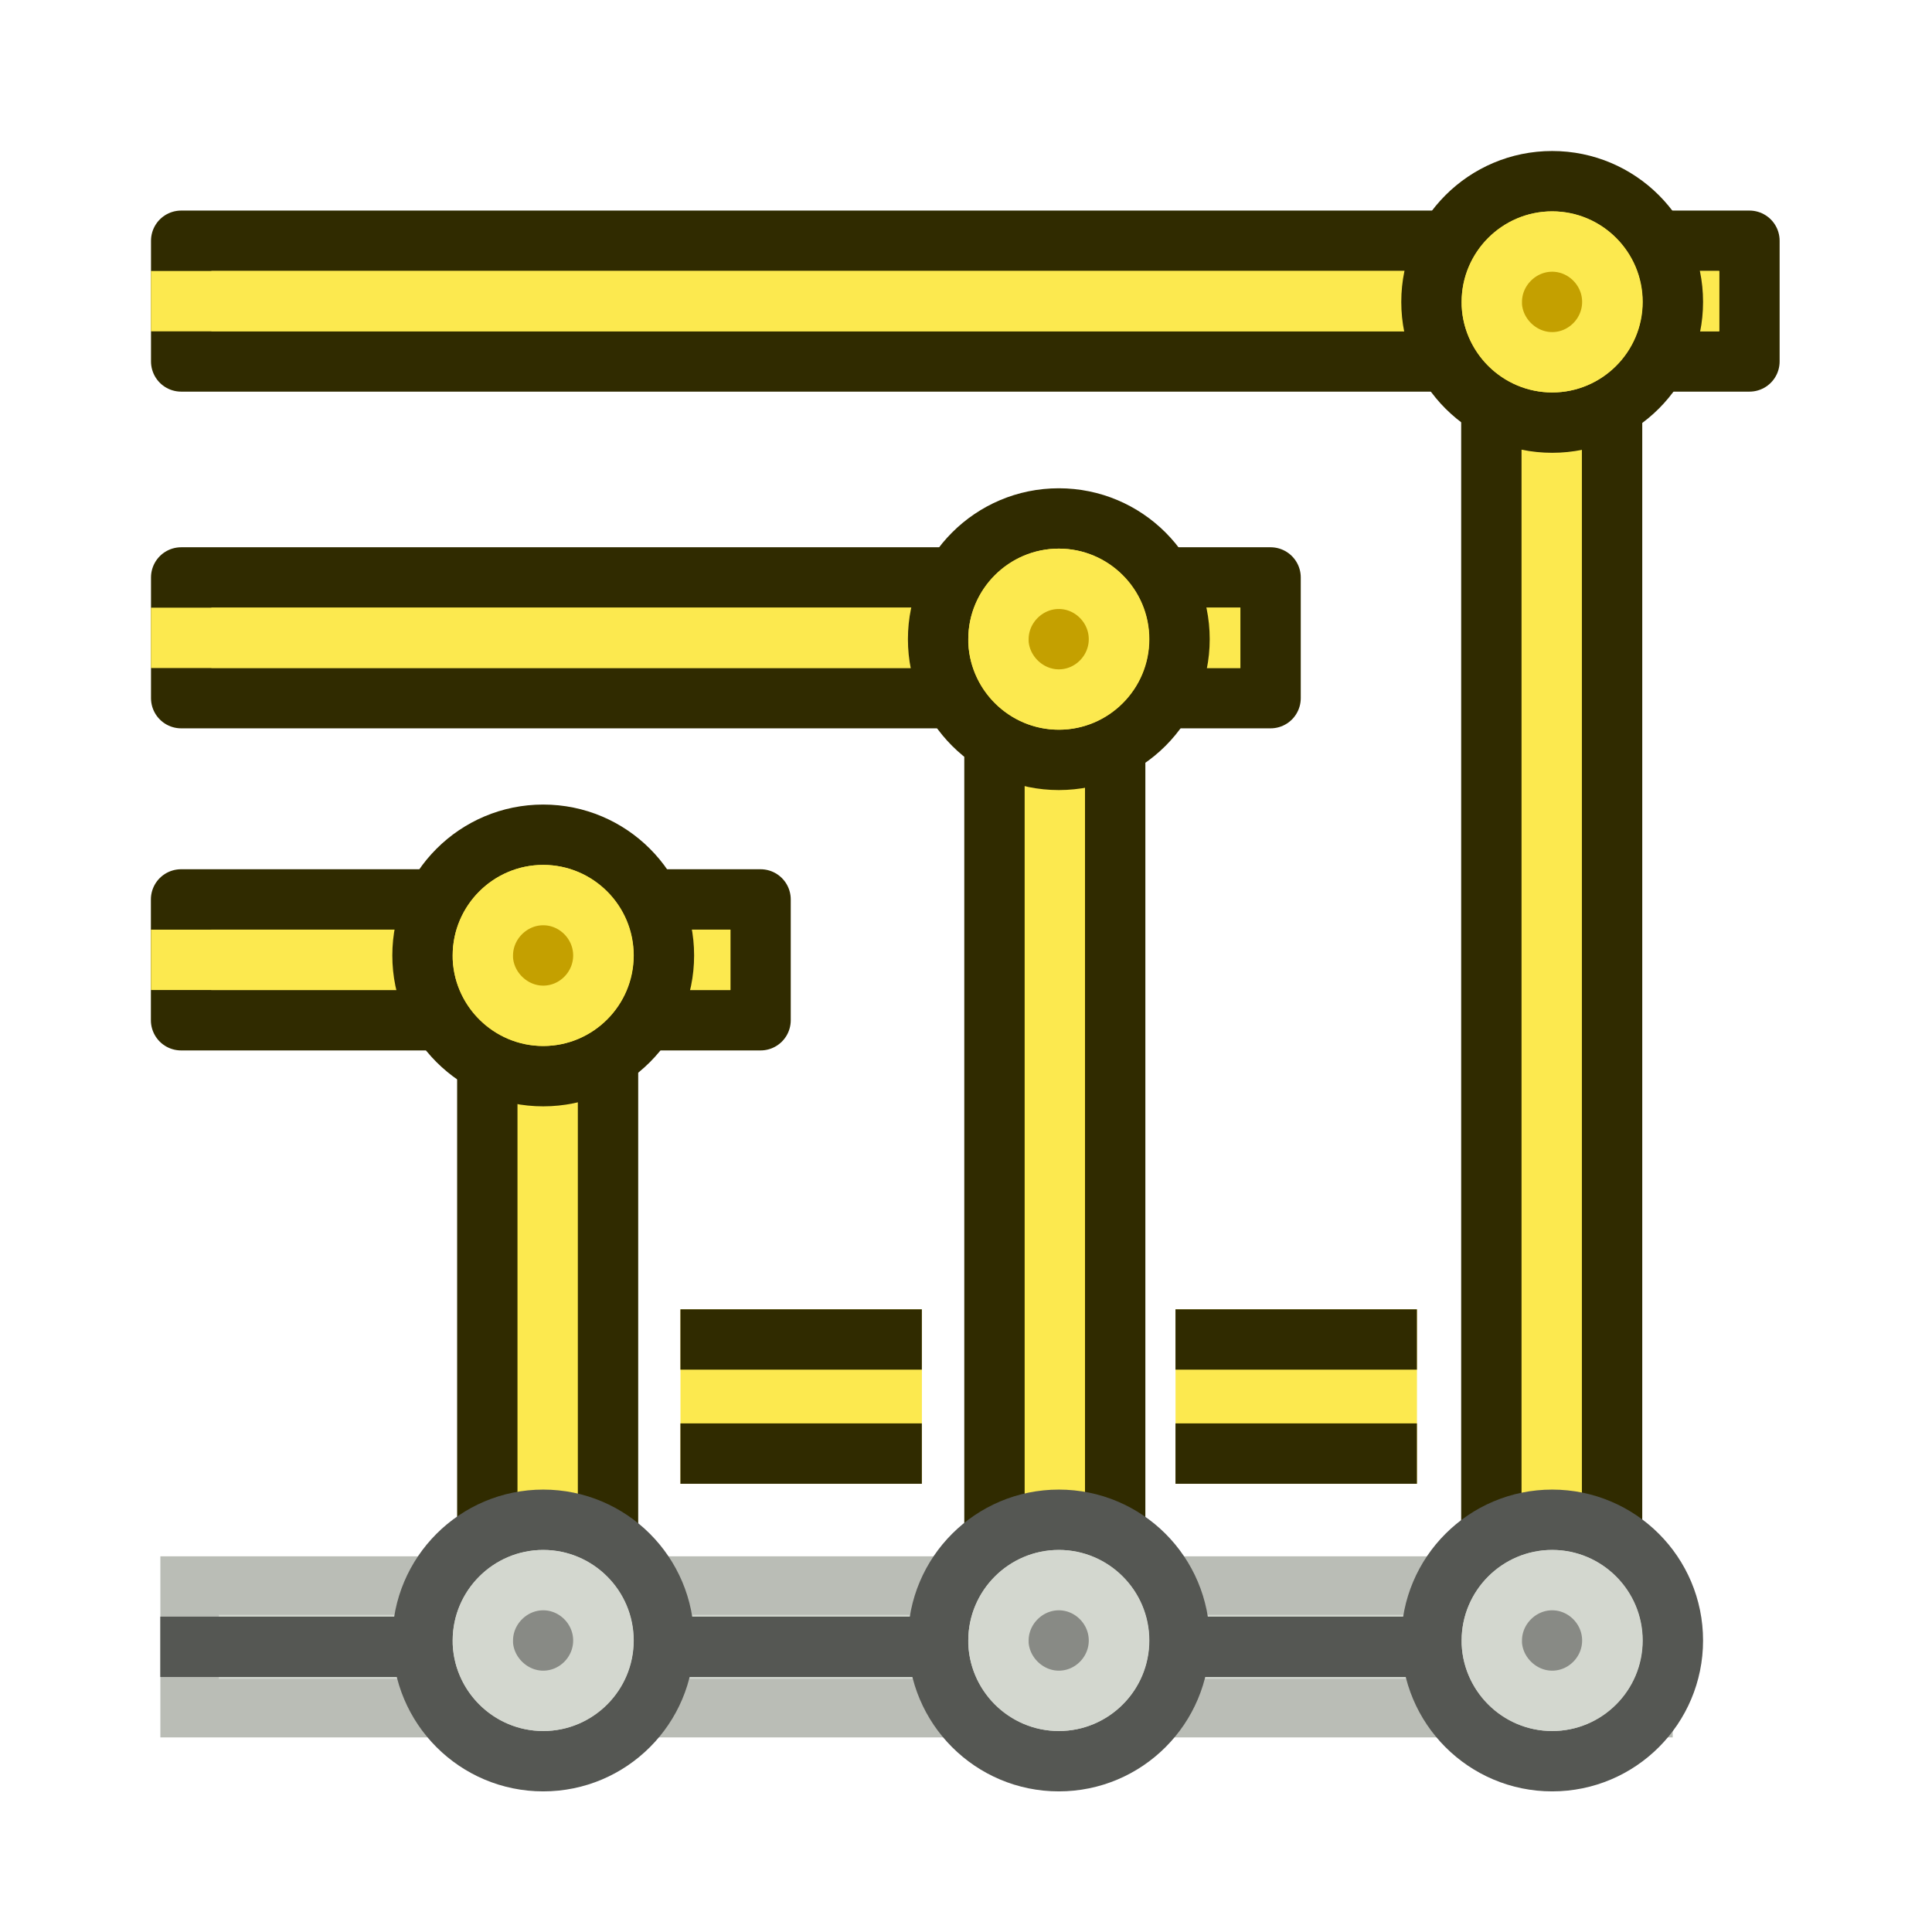 <?xml version="1.0" encoding="UTF-8" standalone="no"?>
<!-- Created with Inkscape (http://www.inkscape.org/) -->

<svg
   width="64"
   height="64"
   viewBox="0 0 16.933 16.933"
   version="1.1"
   id="svg1876"
   style="enable-background:new"
   xmlns="http://www.w3.org/2000/svg"
   xmlns:svg="http://www.w3.org/2000/svg"
   xmlns:rdf="http://www.w3.org/1999/02/22-rdf-syntax-ns#"
   xmlns:cc="http://creativecommons.org/ns#"
   xmlns:dc="http://purl.org/dc/elements/1.1/">
  <defs
     id="defs1870">
    <rect
       x="13.878"
       y="11.282"
       width="48.924"
       height="45.828"
       id="rect4" />
  </defs>
  <g
     id="layer2"
     transform="rotate(-90,8.512,8.512)">
    <path
       d="M 2.053,1.662 V 14.404 h 1.074 V 1.662 Z"
       style="display:inline;fill:#d3d7cf;stroke:#babdb6;stroke-width:0.513;enable-background:new"
       id="path6" />
    <path
       d="M 2.326,1.405 V 14.148 H 2.855 V 1.405 Z"
       style="display:inline;fill:#555753;stroke:none;stroke-width:0.36;stroke-dasharray:none;enable-background:new"
       id="path5" />
    <rect
       style="fill:#fce94f;stroke:#302b00;stroke-width:0.529;stroke-linejoin:round;stroke-dasharray:none;stroke-opacity:1;enable-background:new"
       id="rect6"
       width="1.058"
       height="13.745"
       x="13.856"
       y="1.588" />
    <rect
       style="enable-background:new;fill:#fce94f;stroke:none;stroke-width:0.374;stroke-linejoin:round;stroke-dasharray:none;stroke-opacity:1"
       id="rect1"
       width="0.529"
       height="13.745"
       x="14.12"
       y="1.323" />
    <rect
       style="fill:#fce94f;stroke:#302b00;stroke-width:0.529;stroke-linejoin:round;stroke-dasharray:none;stroke-opacity:1;enable-background:new"
       id="rect7"
       width="1.058"
       height="9.548"
       x="10.905"
       y="1.588" />
    <rect
       style="enable-background:new;fill:#fce94f;stroke:none;stroke-width:0.374;stroke-linejoin:round;stroke-dasharray:none;stroke-opacity:1"
       id="rect2"
       width="0.529"
       height="9.548"
       x="11.169"
       y="1.323" />
    <rect
       style="fill:#fce94f;stroke:#302b00;stroke-width:0.529;stroke-linejoin:round;stroke-dasharray:none;stroke-opacity:1;enable-background:new"
       id="rect9"
       width="1.059"
       height="5.079"
       x="8.082"
       y="1.587" />
    <rect
       style="enable-background:new;fill:#fce94f;stroke:none;stroke-width:0.374;stroke-linejoin:round;stroke-dasharray:none;stroke-opacity:1"
       id="rect3"
       width="0.529"
       height="5.079"
       x="8.347"
       y="1.323" />
    <rect
       style="fill:#fce94f;stroke:#302b00;stroke-width:0.529;stroke-linejoin:round;stroke-dasharray:none;stroke-opacity:1;enable-background:new"
       id="rect10"
       width="1.058"
       height="12.106"
       x="-14.129"
       y="2.573"
       transform="rotate(-90)" />
    <rect
       style="fill:#fce94f;stroke:#302b00;stroke-width:0.529;stroke-linejoin:round;stroke-dasharray:none;stroke-opacity:1;enable-background:new"
       id="rect11"
       width="1.058"
       height="9.14"
       x="-9.774"
       y="2.544"
       transform="rotate(-90)" />
    <rect
       style="fill:#fce94f;stroke:#302b00;stroke-width:0.529;stroke-linejoin:round;stroke-dasharray:none;stroke-opacity:1;enable-background:new"
       id="rect12"
       width="1.058"
       height="6.622"
       x="-5.329"
       y="2.512"
       transform="rotate(-90)" />
    <g
       id="g7"
       style="enable-background:new"
       transform="translate(0.132,0.085)">
      <circle
         style="fill:#fce94f;stroke:#302b00;stroke-width:0.529;stroke-dasharray:none"
         id="path3"
         cx="14.246"
         cy="13.519"
         r="1.058" />
      <path
         style="fill:#c4a000;stroke:#fce94f;stroke-width:0.529;stroke-dasharray:none"
         id="circle3"
         d="m 14.219,12.99 h 0.027 c 0.289,0 0.529,0.24 0.529,0.529 0,0.289 -0.239,0.527 -0.529,0.527 -0.291,0 -0.529,-0.238 -0.529,-0.527 0,-0.281 0.229,-0.515 0.502,-0.529 z" />
    </g>
    <g
       id="g6"
       transform="translate(-2.824,-4.239)"
       style="enable-background:new">
      <circle
         style="fill:#fce94f;stroke:#302b00;stroke-width:0.529;stroke-dasharray:none"
         id="circle4"
         cx="14.246"
         cy="13.519"
         r="1.058" />
      <path
         style="fill:#c4a000;stroke:#fce94f;stroke-width:0.529;stroke-dasharray:none"
         id="path4"
         d="m 14.219,12.99 h 0.027 c 0.289,0 0.529,0.24 0.529,0.529 0,0.289 -0.239,0.527 -0.529,0.527 -0.291,0 -0.529,-0.238 -0.529,-0.527 0,-0.281 0.229,-0.515 0.502,-0.529 z" />
    </g>
    <g
       id="g11"
       transform="translate(-5.596,-8.758)"
       style="display:inline;enable-background:new">
      <circle
         style="fill:#fce94f;stroke:#302b00;stroke-width:0.529;stroke-dasharray:none"
         id="circle11"
         cx="14.246"
         cy="13.519"
         r="1.058" />
      <path
         style="fill:#c4a000;stroke:#fce94f;stroke-width:0.529;stroke-dasharray:none"
         id="path11"
         d="m 14.219,12.99 h 0.027 c 0.289,0 0.529,0.24 0.529,0.529 0,0.289 -0.239,0.527 -0.529,0.527 -0.291,0 -0.529,-0.238 -0.529,-0.527 0,-0.281 0.229,-0.515 0.502,-0.529 z" />
    </g>
    <g
       id="g15"
       transform="translate(-11.6,-8.758)"
       style="display:inline;stroke-width:0.529;stroke-dasharray:none;enable-background:new">
      <circle
         style="fill:#d3d7cf;stroke:#555753;stroke-width:0.529;stroke-dasharray:none"
         id="circle15"
         cx="14.246"
         cy="13.519"
         r="1.058" />
      <path
         style="fill:#888a85;stroke:#d3d7cf;stroke-width:0.529;stroke-dasharray:none"
         id="path15"
         d="m 14.219,12.99 h 0.027 c 0.289,0 0.529,0.24 0.529,0.529 0,0.289 -0.239,0.527 -0.529,0.527 -0.291,0 -0.529,-0.238 -0.529,-0.527 0,-0.281 0.229,-0.515 0.502,-0.529 z" />
    </g>
    <g
       id="g17"
       transform="translate(-11.6,-4.239)"
       style="enable-background:new">
      <circle
         style="fill:#d3d7cf;stroke:#555753;stroke-width:0.529;stroke-dasharray:none"
         id="circle17"
         cx="14.246"
         cy="13.519"
         r="1.058" />
      <path
         style="fill:#888a85;stroke:#d3d7cf;stroke-width:0.529;stroke-dasharray:none"
         id="path17"
         d="m 14.219,12.99 h 0.027 c 0.289,0 0.529,0.24 0.529,0.529 0,0.289 -0.239,0.527 -0.529,0.527 -0.291,0 -0.529,-0.238 -0.529,-0.527 0,-0.281 0.229,-0.515 0.502,-0.529 z" />
    </g>
    <g
       id="g19"
       transform="translate(-11.6,0.085)"
       style="display:inline;enable-background:new">
      <circle
         style="fill:#d3d7cf;stroke:#555753;stroke-width:0.529;stroke-dasharray:none"
         id="circle19"
         cx="14.246"
         cy="13.519"
         r="1.058" />
      <path
         style="fill:#888a85;stroke:#d3d7cf;stroke-width:0.529;stroke-dasharray:none"
         id="path19"
         d="m 14.219,12.99 h 0.027 c 0.289,0 0.529,0.24 0.529,0.529 0,0.289 -0.239,0.527 -0.529,0.527 -0.291,0 -0.529,-0.238 -0.529,-0.527 0,-0.281 0.229,-0.515 0.502,-0.529 z" />
    </g>
    <g
       id="g23"
       style="enable-background:new"
       transform="rotate(90,8.512,8.512)">
      <g
         id="g14">
        <rect
           style="enable-background:new;fill:#fce94f;fill-opacity:1;stroke:none;stroke-width:0.732;stroke-linecap:square;stroke-dasharray:none"
           id="rect13"
           width="2.116"
           height="1.529"
           x="5.964"
           y="11.476" />
        <path
           style="fill:none;stroke:#302b00;stroke-width:0.529;stroke-linecap:square;stroke-dasharray:none"
           d="m 6.303,11.74 h 1.587 m -1.587,1 h 1.587"
           id="path7"
           transform="translate(-0.075)" />
      </g>
      <g
         id="g16">
        <rect
           style="fill:#fce94f;fill-opacity:1;stroke:none;stroke-width:0.732;stroke-linecap:square;stroke-dasharray:none;enable-background:new"
           id="rect14"
           width="2.116"
           height="1.529"
           x="10.303"
           y="11.476" />
        <path
           style="fill:none;stroke:#302b00;stroke-width:0.529;stroke-linecap:square;stroke-dasharray:none"
           d="m 6.303,11.74 h 1.587 m -1.587,1 h 1.587"
           id="path8"
           transform="translate(4.264)" />
      </g>
    </g>
  </g>
</svg>
